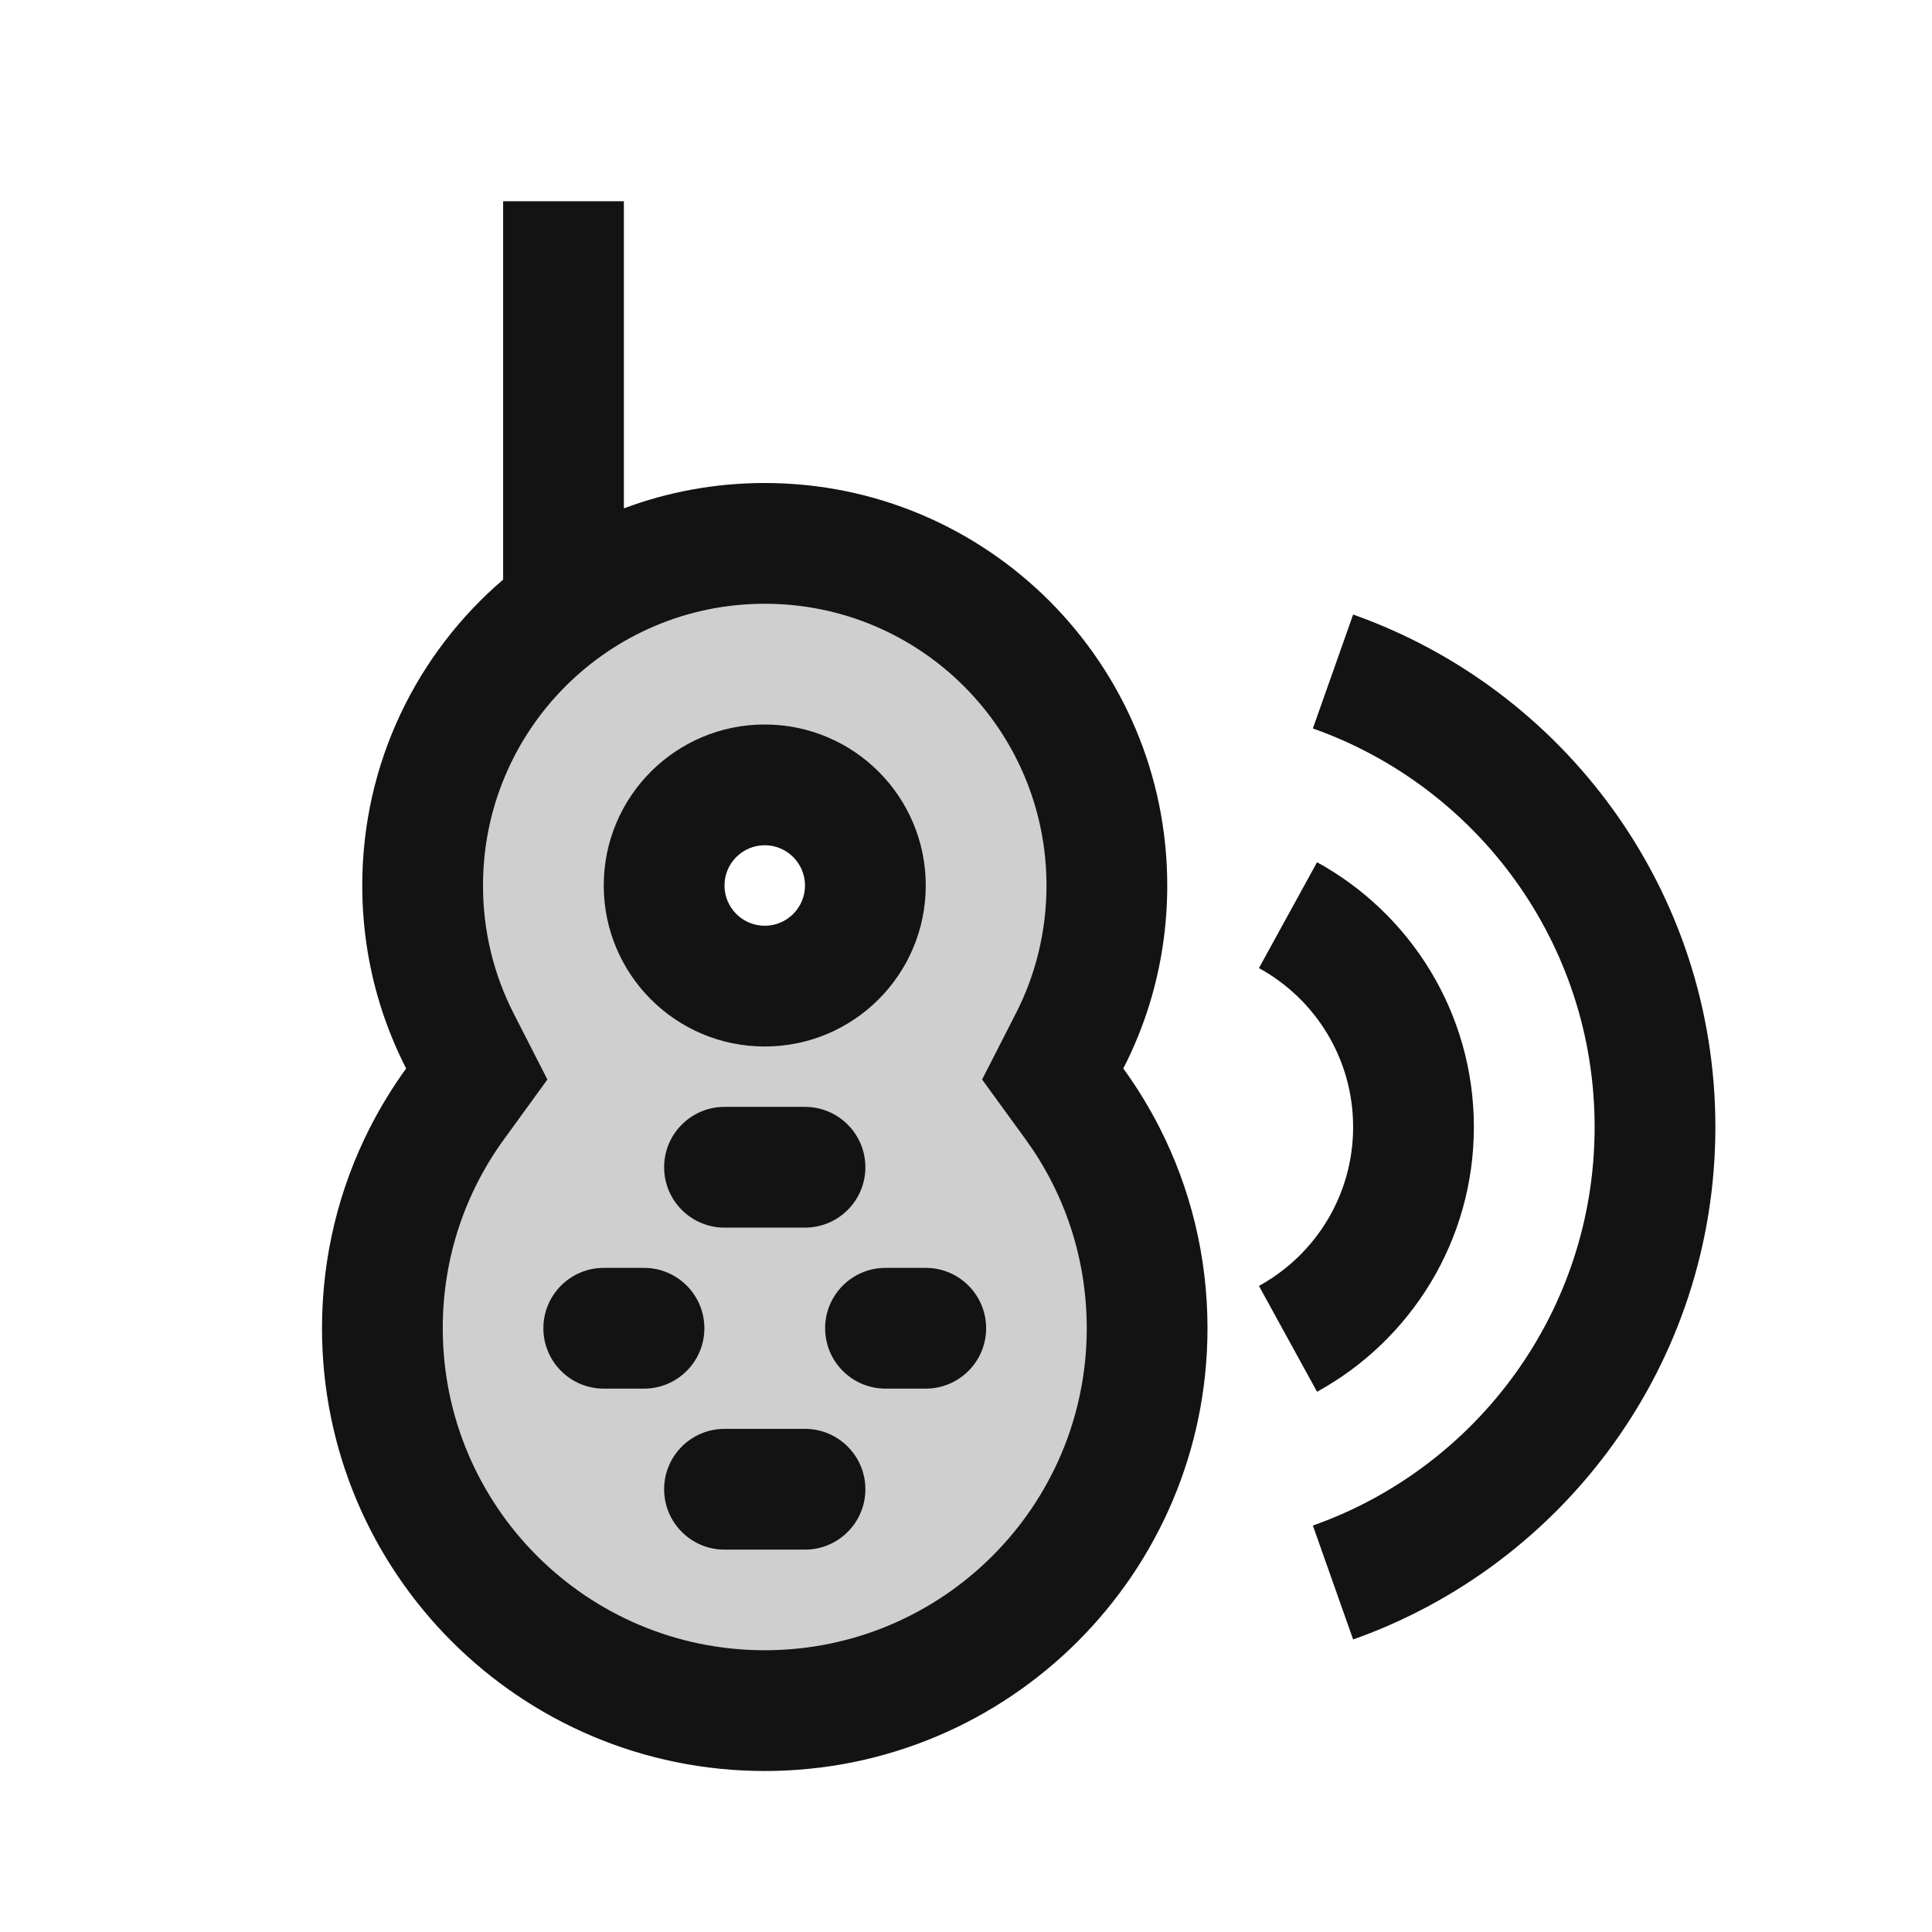 <svg width="24" height="24" viewBox="0 0 24 24" fill="none" xmlns="http://www.w3.org/2000/svg">
<path opacity="0.2" fill-rule="evenodd" clip-rule="evenodd" d="M14 11.5C14 12.425 13.721 13.285 13.242 14C13.721 14.715 14 15.575 14 16.5C14 18.985 11.985 21 9.5 21C7.015 21 5 18.985 5 16.5C5 15.575 5.279 14.715 5.758 14C5.279 13.285 5 12.425 5 11.5C5 9.015 7.015 7 9.5 7C11.985 7 14 9.015 14 11.5ZM9.5 12.5C10.328 12.5 11 11.828 11 11C11 10.172 10.328 9.5 9.5 9.5C8.672 9.5 8 10.172 8 11C8 11.828 8.672 12.5 9.5 12.5Z" fill="#131313"/>
<path fill-rule="evenodd" clip-rule="evenodd" d="M7.75 6.315C8.295 6.111 8.884 6 9.5 6C12.261 6 14.5 8.239 14.5 11C14.5 11.513 14.423 12.007 14.28 12.473C14.194 12.751 14.085 13.018 13.954 13.273C14.122 13.504 14.272 13.749 14.403 14.005C14.785 14.754 15 15.602 15 16.5C15 19.538 12.538 22 9.5 22C6.462 22 4 19.538 4 16.5C4 15.602 4.215 14.754 4.597 14.005C4.728 13.749 4.878 13.504 5.045 13.273C4.915 13.018 4.806 12.751 4.72 12.473C4.577 12.007 4.5 11.513 4.5 11C4.5 9.479 5.179 8.117 6.25 7.2V2.5H7.75V6.315ZM6.26 14.154L6.8 13.41L6.381 12.59C6.138 12.115 6 11.576 6 11C6 9.067 7.567 7.5 9.5 7.5C11.433 7.5 13 9.067 13 11C13 11.576 12.862 12.115 12.619 12.59L12.2 13.41L12.741 14.154C13.219 14.813 13.5 15.621 13.5 16.5C13.5 18.709 11.709 20.5 9.5 20.5C7.291 20.5 5.5 18.709 5.5 16.5C5.5 15.621 5.781 14.813 6.26 14.154ZM9.5 11.5C9.776 11.5 10 11.276 10 11C10 10.724 9.776 10.5 9.5 10.5C9.224 10.5 9 10.724 9 11C9 11.276 9.224 11.5 9.5 11.5ZM9.5 13C10.605 13 11.5 12.105 11.5 11C11.5 9.895 10.605 9 9.5 9C8.395 9 7.5 9.895 7.5 11C7.5 12.105 8.395 13 9.5 13ZM9 13.75C8.586 13.75 8.25 14.086 8.25 14.5C8.25 14.914 8.586 15.25 9 15.25H10C10.414 15.25 10.75 14.914 10.75 14.5C10.75 14.086 10.414 13.75 10 13.75H9ZM7.5 15.75C7.086 15.75 6.75 16.086 6.75 16.5C6.75 16.914 7.086 17.25 7.5 17.25H8C8.414 17.25 8.75 16.914 8.75 16.5C8.75 16.086 8.414 15.75 8 15.75H7.5ZM11 15.75C10.586 15.75 10.25 16.086 10.25 16.5C10.25 16.914 10.586 17.25 11 17.25H11.5C11.914 17.25 12.25 16.914 12.25 16.5C12.25 16.086 11.914 15.75 11.5 15.75H11ZM9 17.75C8.586 17.75 8.25 18.086 8.25 18.5C8.25 18.914 8.586 19.25 9 19.25H10C10.414 19.25 10.75 18.914 10.75 18.5C10.75 18.086 10.414 17.75 10 17.75H9ZM16.809 14C16.809 13.15 16.338 12.409 15.639 12.026L16.361 10.711C17.52 11.347 18.309 12.581 18.309 14C18.309 15.419 17.52 16.653 16.361 17.289L15.639 15.974C16.338 15.591 16.809 14.85 16.809 14ZM16.309 9.049C18.349 9.77 19.809 11.715 19.809 14C19.809 16.285 18.349 18.23 16.309 18.951L16.809 20.366C19.429 19.439 21.309 16.94 21.309 14C21.309 11.06 19.429 8.561 16.809 7.634L16.309 9.049Z" fill="#131313"/>
</svg>
